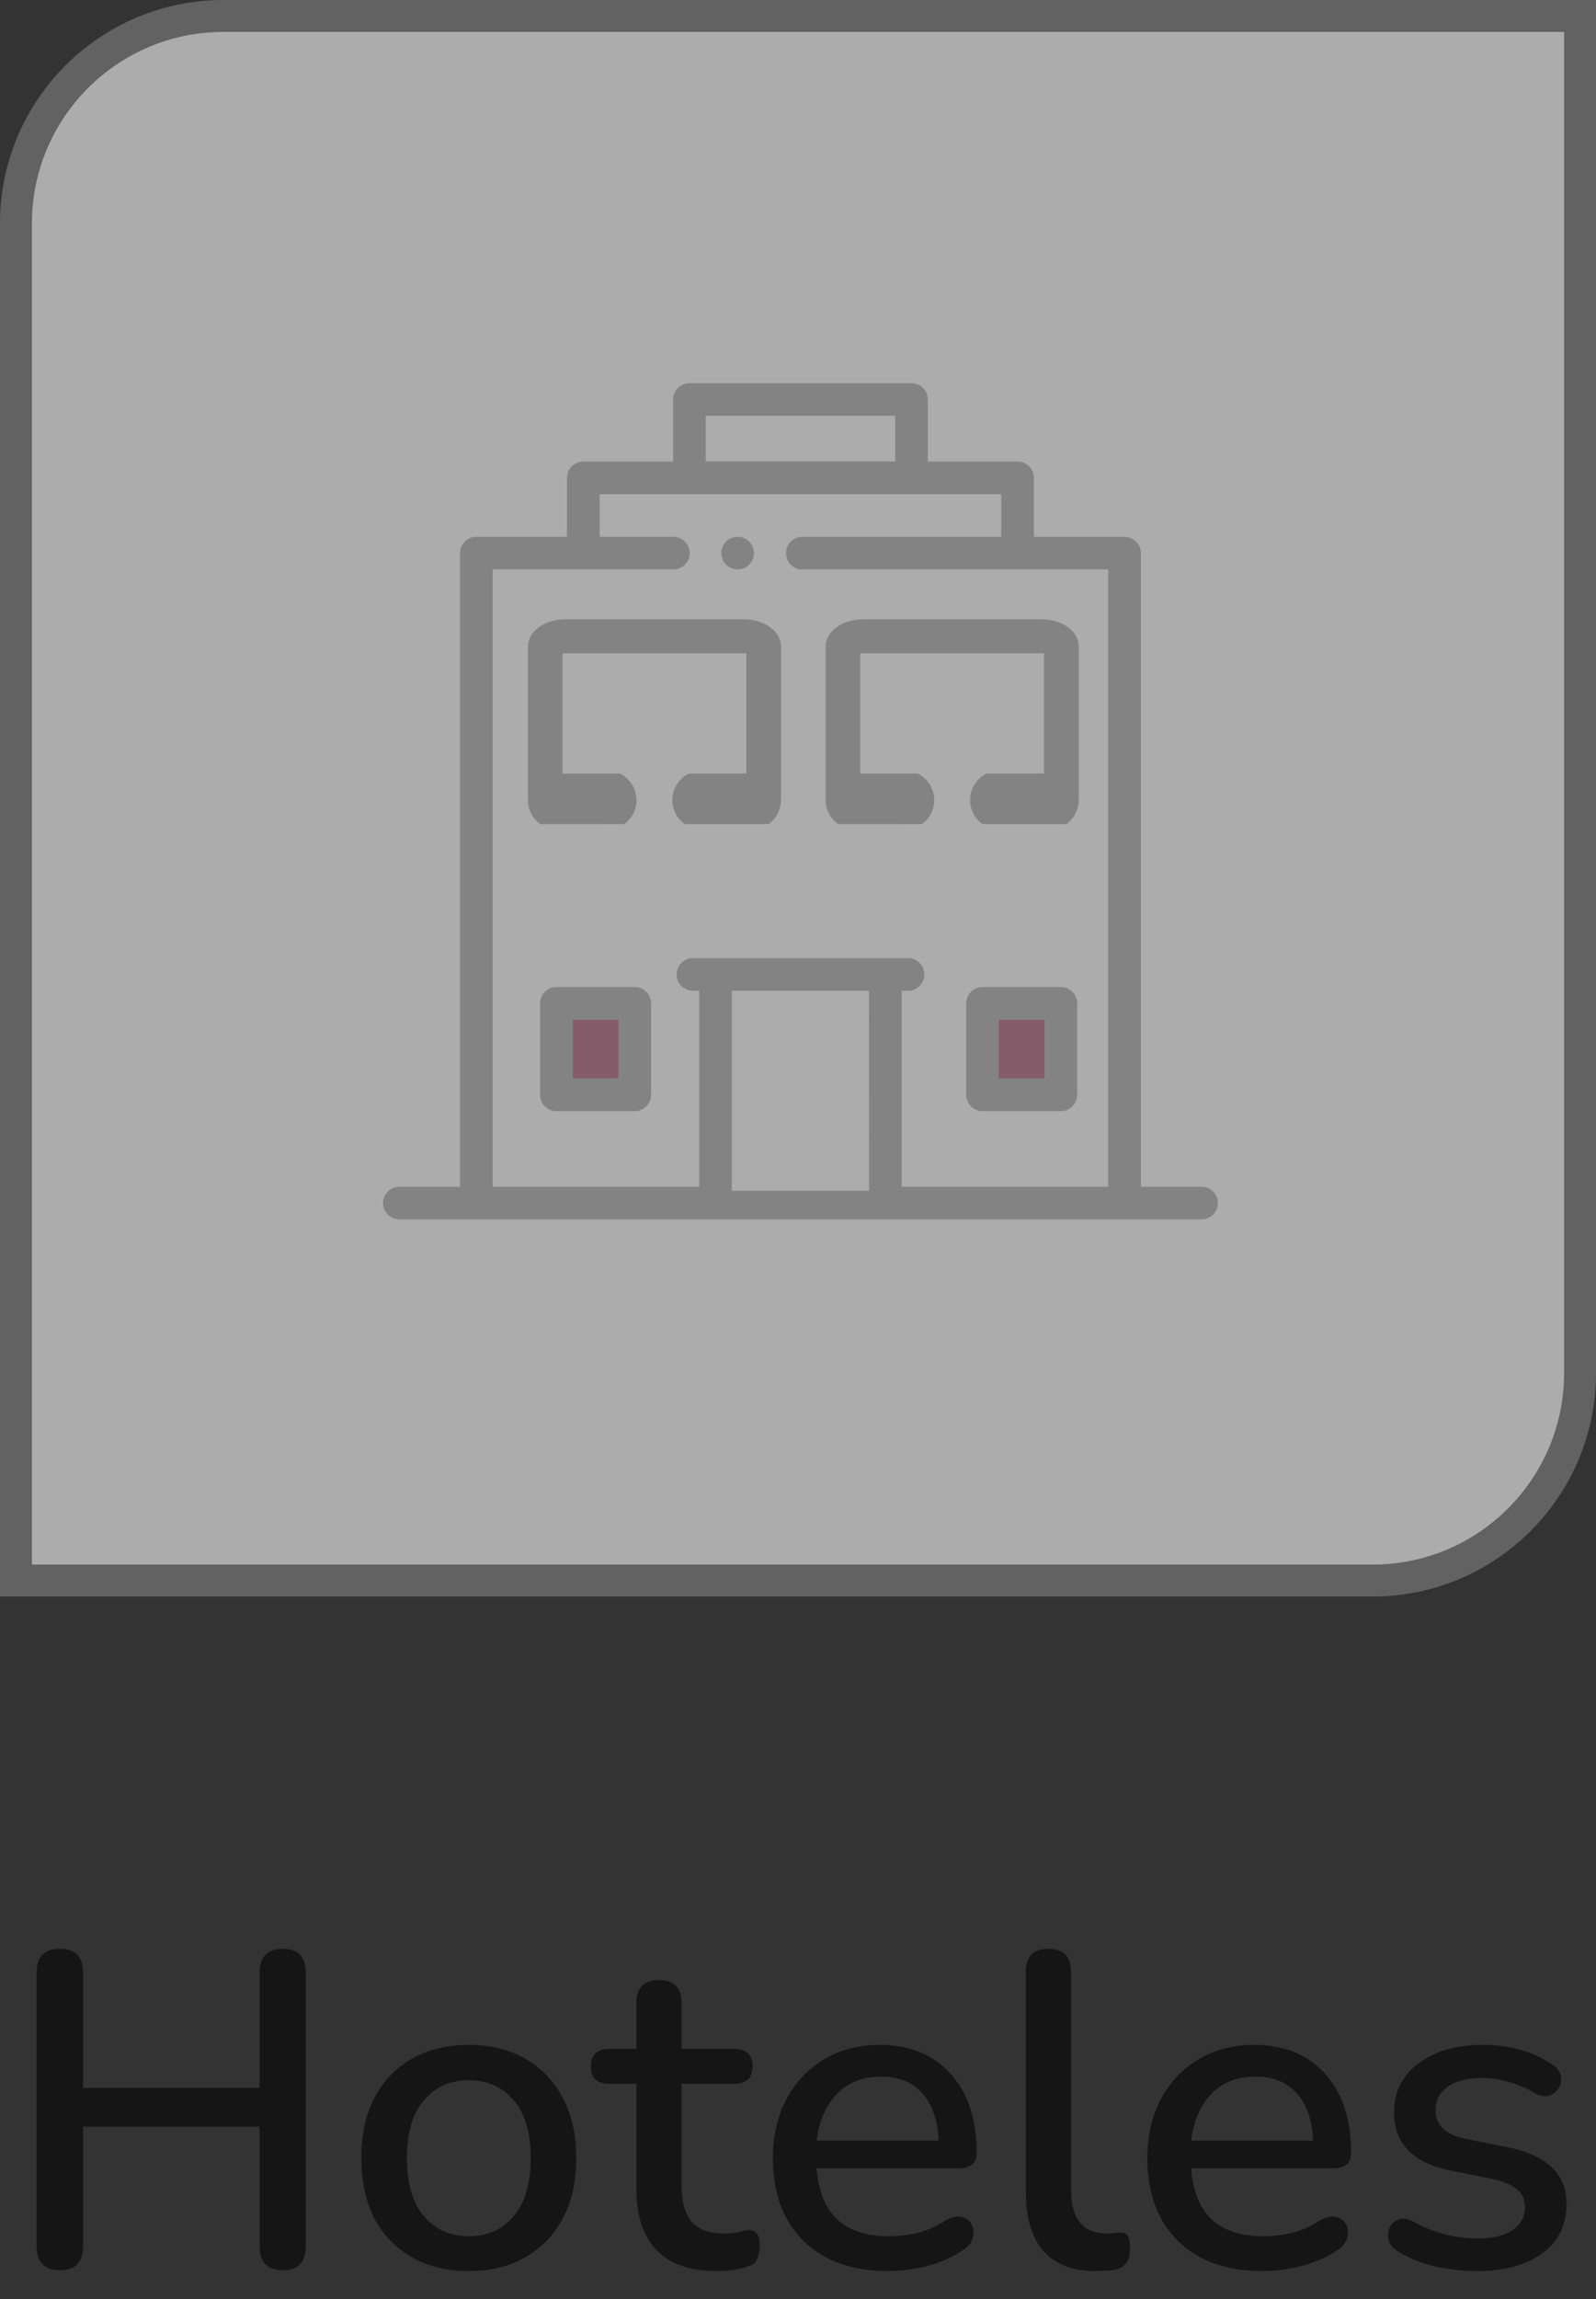 <svg width="50" height="72" viewBox="0 0 50 72" fill="none" xmlns="http://www.w3.org/2000/svg">
<rect x="0" y="0" width="50" height="72" fill="#333333" stroke="none"/>
<g opacity="0.59">
<path d="M0.5 7C0.5 3.41 3.41 0.5 7 0.5H49.5V43C49.5 46.59 46.59 49.5 43 49.5H0.5V7Z" fill="white" stroke="#828282"/>
<path d="M22.32 23.409C23.418 23.409 24.309 22.519 24.309 21.421C24.309 20.322 23.418 19.432 22.32 19.432C21.222 19.432 20.331 20.322 20.331 21.421C20.331 22.519 21.222 23.409 22.32 23.409Z" fill="white"/>
<path d="M22.32 23.409C23.418 23.409 24.309 22.519 24.309 21.421C24.309 20.322 23.418 19.432 22.32 19.432C21.222 19.432 20.331 20.322 20.331 21.421C20.331 22.519 21.222 23.409 22.32 23.409Z" fill="white"/>
</g>
<path opacity="0.59" d="M1.876 71.098C1.391 71.098 1.148 70.851 1.148 70.356V61.774C1.148 61.279 1.391 61.032 1.876 61.032C2.361 61.032 2.604 61.279 2.604 61.774V65.386H8.134V61.774C8.134 61.279 8.377 61.032 8.862 61.032C9.338 61.032 9.576 61.279 9.576 61.774V70.356C9.576 70.851 9.338 71.098 8.862 71.098C8.377 71.098 8.134 70.851 8.134 70.356V66.604H2.604V70.356C2.604 70.851 2.361 71.098 1.876 71.098ZM14.694 71.126C14.004 71.126 13.406 70.981 12.902 70.692C12.398 70.403 12.006 69.997 11.726 69.474C11.456 68.942 11.32 68.312 11.32 67.584C11.32 66.856 11.456 66.231 11.726 65.708C12.006 65.176 12.398 64.765 12.902 64.476C13.406 64.187 14.004 64.042 14.694 64.042C15.366 64.042 15.954 64.187 16.458 64.476C16.962 64.765 17.354 65.176 17.634 65.708C17.914 66.231 18.054 66.856 18.054 67.584C18.054 68.312 17.914 68.942 17.634 69.474C17.354 69.997 16.962 70.403 16.458 70.692C15.954 70.981 15.366 71.126 14.694 71.126ZM14.694 70.034C15.273 70.034 15.74 69.824 16.094 69.404C16.449 68.984 16.626 68.377 16.626 67.584C16.626 66.791 16.449 66.189 16.094 65.778C15.74 65.358 15.273 65.148 14.694 65.148C14.106 65.148 13.635 65.358 13.28 65.778C12.926 66.189 12.748 66.791 12.748 67.584C12.748 68.377 12.926 68.984 13.28 69.404C13.635 69.824 14.106 70.034 14.694 70.034ZM22.486 71.126C21.627 71.126 20.988 70.907 20.568 70.468C20.148 70.029 19.938 69.395 19.938 68.564V65.26H19.098C18.706 65.26 18.51 65.078 18.51 64.714C18.51 64.35 18.706 64.168 19.098 64.168H19.938V62.726C19.938 62.25 20.176 62.012 20.652 62.012C21.119 62.012 21.352 62.25 21.352 62.726V64.168H22.99C23.382 64.168 23.578 64.35 23.578 64.714C23.578 65.078 23.382 65.26 22.99 65.26H21.352V68.452C21.352 68.947 21.455 69.32 21.66 69.572C21.875 69.824 22.22 69.95 22.696 69.95C22.864 69.95 23.009 69.936 23.13 69.908C23.251 69.871 23.359 69.847 23.452 69.838C23.555 69.838 23.639 69.875 23.704 69.95C23.769 70.015 23.802 70.146 23.802 70.342C23.802 70.491 23.774 70.627 23.718 70.748C23.671 70.86 23.583 70.935 23.452 70.972C23.34 71.019 23.186 71.056 22.99 71.084C22.803 71.112 22.635 71.126 22.486 71.126ZM27.825 71.126C26.705 71.126 25.823 70.813 25.179 70.188C24.535 69.553 24.213 68.69 24.213 67.598C24.213 66.898 24.353 66.282 24.633 65.75C24.922 65.209 25.319 64.789 25.823 64.49C26.327 64.191 26.906 64.042 27.559 64.042C28.502 64.042 29.244 64.345 29.785 64.952C30.326 65.549 30.597 66.375 30.597 67.43C30.597 67.747 30.41 67.906 30.037 67.906H25.585C25.688 69.325 26.439 70.034 27.839 70.034C28.119 70.034 28.413 70.001 28.721 69.936C29.029 69.861 29.328 69.731 29.617 69.544C29.813 69.432 29.981 69.395 30.121 69.432C30.27 69.46 30.378 69.539 30.443 69.67C30.508 69.791 30.518 69.931 30.471 70.09C30.434 70.239 30.326 70.37 30.149 70.482C29.832 70.697 29.458 70.86 29.029 70.972C28.609 71.075 28.208 71.126 27.825 71.126ZM27.615 65.036C27.027 65.036 26.56 65.218 26.215 65.582C25.87 65.946 25.66 66.431 25.585 67.038H29.407C29.379 66.403 29.211 65.913 28.903 65.568C28.595 65.213 28.166 65.036 27.615 65.036ZM34.337 71.126C33.608 71.126 33.058 70.916 32.684 70.496C32.321 70.076 32.139 69.46 32.139 68.648V61.746C32.139 61.27 32.372 61.032 32.839 61.032C33.315 61.032 33.553 61.27 33.553 61.746V68.564C33.553 69.488 33.926 69.95 34.672 69.95C34.757 69.95 34.831 69.945 34.897 69.936C34.962 69.927 35.027 69.922 35.093 69.922C35.205 69.913 35.284 69.945 35.331 70.02C35.377 70.085 35.401 70.225 35.401 70.44C35.401 70.823 35.223 71.042 34.868 71.098C34.775 71.107 34.682 71.112 34.589 71.112C34.505 71.121 34.42 71.126 34.337 71.126ZM39.556 71.126C38.435 71.126 37.553 70.813 36.91 70.188C36.266 69.553 35.944 68.69 35.944 67.598C35.944 66.898 36.084 66.282 36.364 65.75C36.653 65.209 37.05 64.789 37.553 64.49C38.057 64.191 38.636 64.042 39.289 64.042C40.232 64.042 40.974 64.345 41.516 64.952C42.057 65.549 42.328 66.375 42.328 67.43C42.328 67.747 42.141 67.906 41.767 67.906H37.316C37.418 69.325 38.169 70.034 39.569 70.034C39.849 70.034 40.144 70.001 40.452 69.936C40.76 69.861 41.058 69.731 41.347 69.544C41.544 69.432 41.712 69.395 41.852 69.432C42.001 69.46 42.108 69.539 42.173 69.67C42.239 69.791 42.248 69.931 42.202 70.09C42.164 70.239 42.057 70.37 41.88 70.482C41.562 70.697 41.189 70.86 40.76 70.972C40.34 71.075 39.938 71.126 39.556 71.126ZM39.346 65.036C38.758 65.036 38.291 65.218 37.946 65.582C37.6 65.946 37.39 66.431 37.316 67.038H41.138C41.109 66.403 40.941 65.913 40.633 65.568C40.325 65.213 39.896 65.036 39.346 65.036ZM46.263 71.126C45.852 71.126 45.428 71.079 44.989 70.986C44.55 70.893 44.154 70.734 43.799 70.51C43.64 70.417 43.542 70.3 43.505 70.16C43.468 70.02 43.477 69.889 43.533 69.768C43.589 69.647 43.678 69.563 43.799 69.516C43.93 69.46 44.074 69.474 44.233 69.558C44.597 69.754 44.947 69.894 45.283 69.978C45.619 70.062 45.95 70.104 46.277 70.104C46.772 70.104 47.145 70.015 47.397 69.838C47.649 69.661 47.775 69.423 47.775 69.124C47.775 68.881 47.691 68.695 47.523 68.564C47.355 68.424 47.103 68.317 46.767 68.242L45.437 67.976C44.261 67.733 43.673 67.127 43.673 66.156C43.673 65.512 43.93 64.999 44.443 64.616C44.956 64.233 45.628 64.042 46.459 64.042C47.299 64.042 48.022 64.247 48.629 64.658C48.778 64.751 48.867 64.868 48.895 65.008C48.923 65.139 48.904 65.265 48.839 65.386C48.774 65.498 48.676 65.577 48.545 65.624C48.424 65.671 48.279 65.652 48.111 65.568C47.831 65.4 47.551 65.279 47.271 65.204C46.991 65.12 46.72 65.078 46.459 65.078C45.974 65.078 45.605 65.171 45.353 65.358C45.101 65.535 44.975 65.778 44.975 66.086C44.975 66.553 45.283 66.851 45.899 66.982L47.229 67.248C47.836 67.369 48.293 67.575 48.601 67.864C48.918 68.153 49.077 68.545 49.077 69.04C49.077 69.693 48.82 70.207 48.307 70.58C47.794 70.944 47.112 71.126 46.263 71.126Z" fill="black"/>
<g opacity="0.59">
<rect x="31" y="31.8" width="2.2" height="2" fill="#6B253C"/>
<rect x="17.8" y="31.8" width="2.2" height="2" fill="#6B253C"/>
<path d="M19.886 30.912H17.431C17.295 30.912 17.165 30.966 17.069 31.062C16.973 31.157 16.919 31.288 16.919 31.423V34.288C16.919 34.423 16.973 34.553 17.069 34.649C17.165 34.745 17.295 34.799 17.431 34.799H19.886C20.022 34.799 20.152 34.745 20.248 34.649C20.344 34.553 20.398 34.423 20.398 34.288V31.423C20.398 31.288 20.344 31.157 20.248 31.062C20.152 30.966 20.022 30.912 19.886 30.912ZM19.374 33.776H17.944V31.935H19.374V33.776Z" fill="#676767"/>
<path d="M33.236 30.912H30.78C30.645 30.912 30.515 30.966 30.419 31.062C30.323 31.157 30.269 31.288 30.269 31.423V34.288C30.269 34.423 30.323 34.553 30.418 34.649C30.514 34.745 30.645 34.799 30.78 34.799H33.236C33.371 34.799 33.501 34.745 33.597 34.649C33.693 34.553 33.747 34.423 33.747 34.288V31.423C33.747 31.288 33.693 31.157 33.597 31.062C33.501 30.966 33.371 30.912 33.236 30.912ZM32.724 33.776H31.293V31.935H32.724V33.776Z" fill="#676767"/>
<path d="M37.66 37.166H35.741V17.323C35.741 17.187 35.687 17.057 35.591 16.961C35.495 16.865 35.365 16.811 35.229 16.811H32.39V14.967C32.39 14.832 32.337 14.702 32.242 14.606C32.146 14.51 32.017 14.456 31.882 14.455H29.067V12.512C29.067 12.376 29.013 12.246 28.917 12.15C28.821 12.054 28.691 12 28.555 12H21.599C21.463 12 21.333 12.054 21.237 12.15C21.141 12.246 21.087 12.376 21.087 12.512V14.455H18.274C18.138 14.455 18.008 14.509 17.912 14.605C17.816 14.701 17.762 14.831 17.762 14.967V16.811H14.924C14.789 16.811 14.658 16.865 14.562 16.961C14.466 17.057 14.412 17.187 14.412 17.323V37.166H12.494C12.361 37.171 12.236 37.227 12.144 37.322C12.052 37.417 12 37.545 12 37.678C12 37.81 12.052 37.938 12.144 38.033C12.236 38.129 12.361 38.184 12.494 38.189H37.66C37.793 38.184 37.918 38.129 38.01 38.033C38.102 37.938 38.154 37.81 38.154 37.678C38.154 37.545 38.102 37.417 38.01 37.322C37.918 37.227 37.793 37.171 37.66 37.166ZM22.11 13.023H28.043V14.453H22.11V13.023ZM27.225 37.292H22.927V31.029H27.223L27.225 37.292ZM34.717 37.167H28.25V31.029H28.429C28.498 31.031 28.566 31.02 28.63 30.995C28.695 30.971 28.753 30.933 28.802 30.886C28.852 30.838 28.891 30.781 28.918 30.717C28.945 30.654 28.959 30.586 28.959 30.517C28.959 30.449 28.945 30.381 28.918 30.317C28.891 30.254 28.852 30.197 28.802 30.149C28.753 30.102 28.695 30.064 28.63 30.04C28.566 30.015 28.498 30.004 28.429 30.006H21.726C21.657 30.004 21.589 30.015 21.525 30.04C21.461 30.064 21.402 30.102 21.353 30.149C21.303 30.197 21.264 30.254 21.237 30.317C21.21 30.381 21.197 30.449 21.197 30.517C21.197 30.586 21.21 30.654 21.237 30.717C21.264 30.781 21.303 30.838 21.353 30.886C21.402 30.933 21.461 30.971 21.525 30.995C21.589 31.02 21.657 31.031 21.726 31.029H21.905V37.167H15.435V17.834H21.114C21.246 17.83 21.372 17.774 21.464 17.678C21.556 17.583 21.608 17.456 21.608 17.323C21.608 17.19 21.556 17.063 21.464 16.967C21.372 16.872 21.246 16.816 21.114 16.811H18.786V15.478H31.367V16.811H25.154C25.086 16.809 25.017 16.82 24.953 16.845C24.889 16.87 24.831 16.907 24.781 16.955C24.732 17.002 24.692 17.06 24.666 17.123C24.639 17.186 24.625 17.254 24.625 17.323C24.625 17.392 24.639 17.459 24.666 17.523C24.692 17.586 24.732 17.643 24.781 17.691C24.831 17.739 24.889 17.776 24.953 17.801C25.017 17.825 25.086 17.837 25.154 17.834H34.718L34.717 37.167Z" fill="#676767"/>
<path d="M23.47 16.961C23.386 16.877 23.276 16.825 23.159 16.814C23.041 16.802 22.923 16.831 22.825 16.897C22.726 16.963 22.654 17.061 22.619 17.174C22.585 17.287 22.591 17.409 22.636 17.518C22.681 17.627 22.763 17.717 22.867 17.773C22.972 17.829 23.092 17.847 23.208 17.824C23.324 17.801 23.428 17.738 23.504 17.647C23.579 17.555 23.62 17.441 23.62 17.323C23.619 17.187 23.566 17.057 23.47 16.961Z" fill="#676767"/>
<path d="M28.303 25.81H26.254C26.134 25.724 26.037 25.612 25.969 25.481C25.902 25.35 25.867 25.205 25.867 25.058C25.867 25.047 25.867 25.035 25.867 25.024C25.866 25.005 25.866 24.985 25.867 24.965V20.239C25.867 19.774 26.391 19.395 27.033 19.395H32.63C33.273 19.395 33.796 19.774 33.796 20.239V24.965C33.796 24.986 33.795 25.007 33.793 25.027C33.793 25.037 33.793 25.046 33.793 25.056C33.794 25.203 33.759 25.348 33.691 25.479C33.624 25.61 33.527 25.722 33.407 25.808H30.778C30.658 25.723 30.56 25.61 30.492 25.479C30.425 25.348 30.39 25.203 30.39 25.056C30.39 24.883 30.439 24.713 30.531 24.566C30.623 24.419 30.754 24.301 30.91 24.226H32.706V20.46H26.951V24.227H28.749C28.904 24.303 29.036 24.421 29.128 24.567C29.219 24.714 29.268 24.884 29.268 25.057C29.268 25.204 29.233 25.349 29.166 25.48C29.099 25.611 29.001 25.724 28.881 25.809H28.303L28.303 25.81Z" fill="#676767"/>
<path d="M18.976 25.81H16.927C16.807 25.724 16.709 25.612 16.642 25.481C16.574 25.35 16.539 25.205 16.539 25.058C16.539 25.047 16.539 25.035 16.539 25.024C16.538 25.005 16.538 24.985 16.539 24.965V20.239C16.539 19.774 17.063 19.395 17.705 19.395H23.302C23.945 19.395 24.468 19.774 24.468 20.239V24.965C24.468 24.986 24.468 25.007 24.465 25.027C24.465 25.037 24.465 25.046 24.465 25.056C24.466 25.203 24.431 25.348 24.363 25.479C24.296 25.61 24.199 25.722 24.079 25.808H21.45C21.33 25.723 21.232 25.61 21.165 25.479C21.097 25.348 21.062 25.203 21.062 25.056C21.062 24.883 21.111 24.713 21.203 24.566C21.295 24.419 21.427 24.301 21.582 24.226H23.378V20.46H17.623V24.227H19.421C19.576 24.303 19.708 24.421 19.8 24.567C19.891 24.714 19.94 24.884 19.94 25.057C19.94 25.204 19.905 25.349 19.838 25.48C19.771 25.611 19.673 25.724 19.553 25.809H18.975L18.976 25.81Z" fill="#676767"/>
</g>
</svg>
